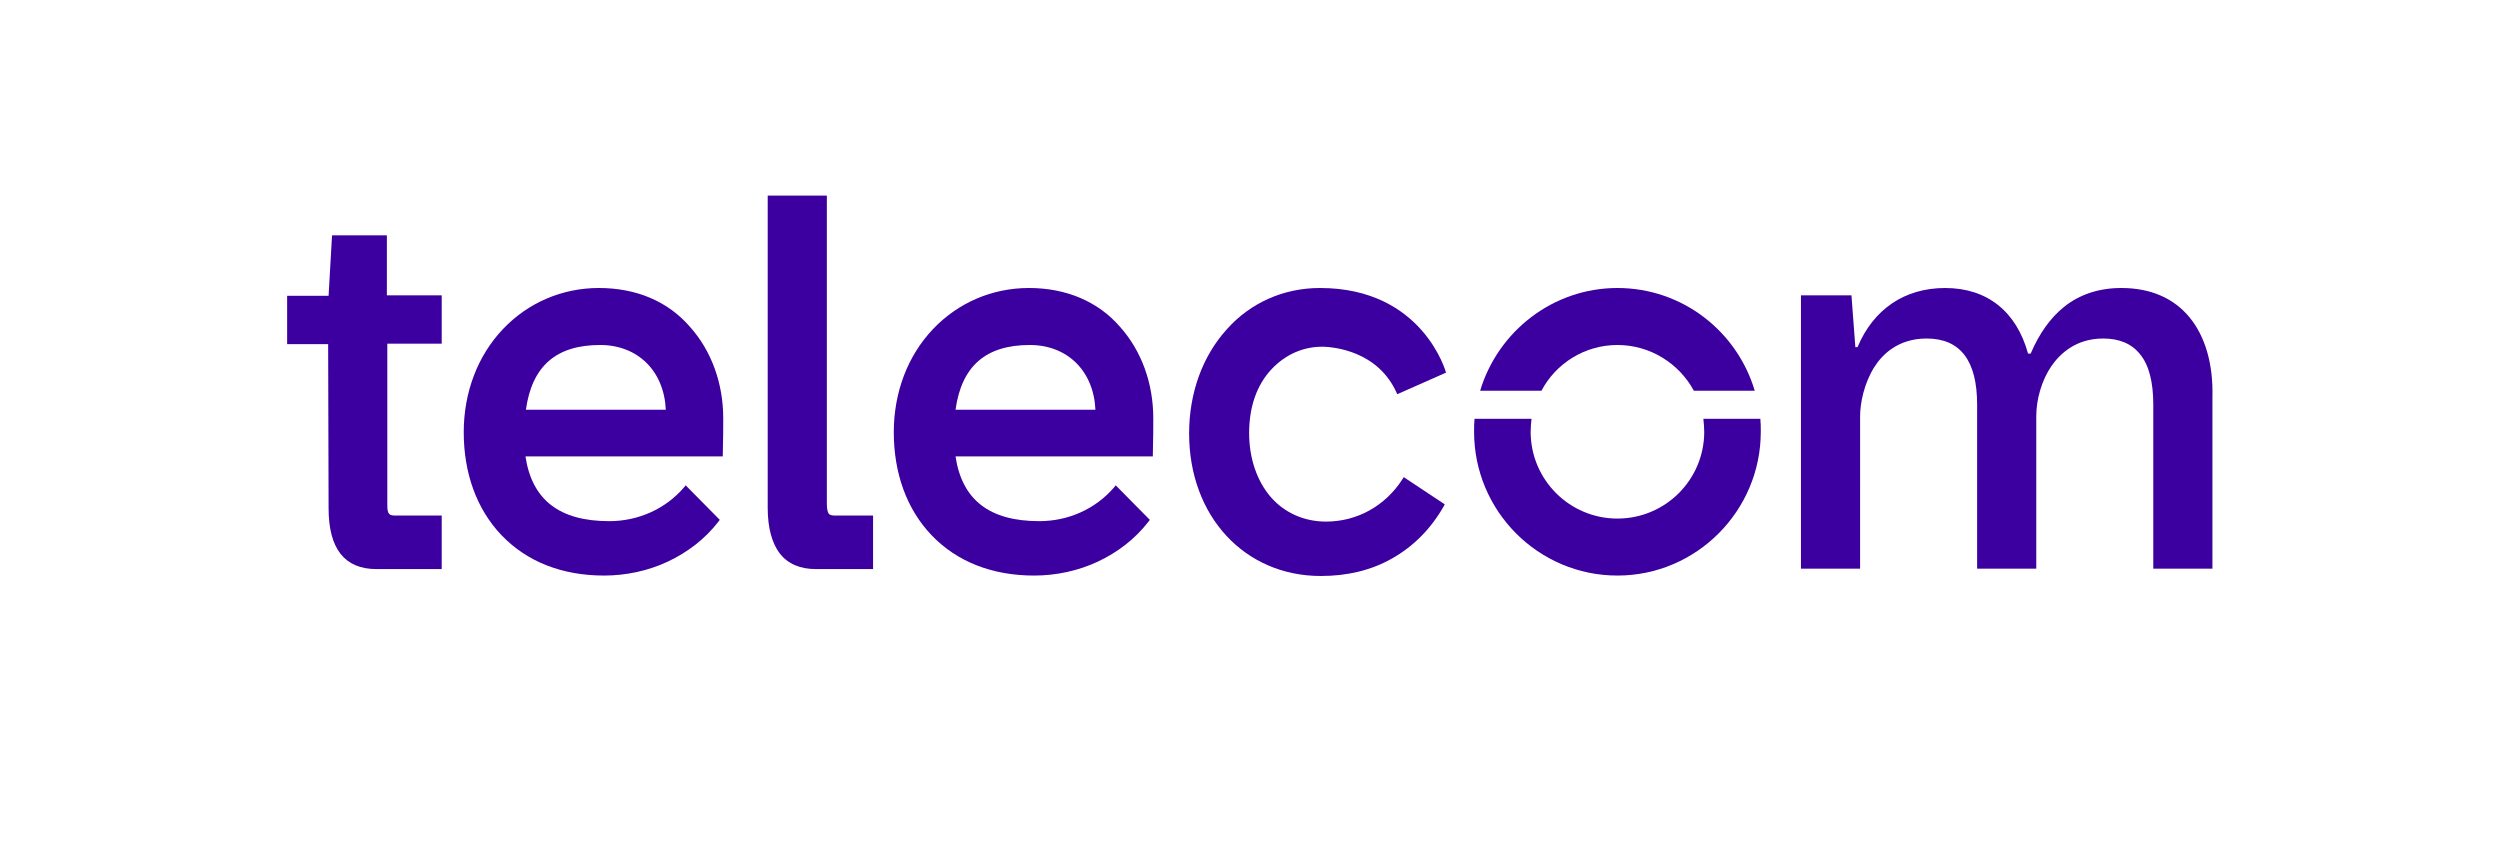 <?xml version="1.0" encoding="utf-8"?>
<!-- Generator: Adobe Illustrator 27.3.1, SVG Export Plug-In . SVG Version: 6.00 Build 0)  -->
<svg version="1.1" id="Layer_1" xmlns="http://www.w3.org/2000/svg" xmlns:xlink="http://www.w3.org/1999/xlink" x="0px" y="0px"
	 viewBox="0 0 579 200" style="enable-background:new 0 0 579 200;" xml:space="preserve">
<style type="text/css">
	.st0{fill:#3C00A0;}
</style>
<g>
	<path class="st0" d="M89.6,54.5H76.9l-0.8,14h-9.6v11.2H76l0.1,38c0,9.4,3.7,14.1,11.1,14.1h15.1v-12.4H91.6
		c-1.5,0-1.9-0.3-1.9-2.5V79.6h12.6V68.4H89.6V54.5z"/>
	<path class="st0" d="M138.7,66.7c-8.5,0-16.4,3.4-22.2,9.5c-5.9,6.2-9.1,14.7-9.1,23.9c0,9.5,3,17.8,8.7,23.8
		c5.9,6.2,14.1,9.4,23.8,9.4c5.1,0,10.2-1.1,14.7-3.2c4.7-2.2,8.7-5.3,11.8-9.3l0.3-0.4l-7.9-8l-0.4,0.5c-4.3,5-10.6,7.8-17.3,7.8
		c-11.5,0-17.9-4.9-19.4-15h45.7v-0.5c0.1-4.4,0.1-6,0.1-8.3c0-8.1-2.7-15.6-7.7-21.2C154.7,69.8,147.4,66.7,138.7,66.7z
		 M121.8,94.9c1.4-10.1,7-15,17.2-15c8.7,0,14.8,6,15.2,15H121.8z"/>
	<path class="st0" d="M238.3,66.7c-8.5,0-16.4,3.4-22.2,9.5c-5.9,6.2-9.1,14.7-9.1,23.9c0,9.5,3,17.8,8.7,23.8
		c5.9,6.2,14.1,9.4,23.8,9.4c5.1,0,10.2-1.1,14.7-3.2c4.7-2.2,8.7-5.3,11.8-9.3l0.3-0.4l-7.9-8l-0.4,0.5c-4.3,5-10.6,7.8-17.3,7.8
		c-11.5,0-17.9-4.9-19.4-15H267v-0.5c0.1-4.4,0.1-6,0.1-8.3c0-8.1-2.7-15.6-7.7-21.2C254.3,69.8,246.9,66.7,238.3,66.7z M221.3,94.9
		c1.4-10.1,7-15,17.2-15c8.7,0,14.8,6,15.2,15H221.3z"/>
	<path class="st0" d="M191.9,118.9c-0.2-0.3-0.4-1-0.4-2.1V45.3h-13.7v72.3c0,4.7,1,8.2,2.8,10.6c1.9,2.4,4.7,3.6,8.4,3.6h13.2
		v-12.4h-8.9C192.3,119.4,192,119.1,191.9,118.9z"/>
	<path class="st0" d="M507.1,73.5c-3.7-4.5-9.1-6.8-15.8-6.8c-5.2,0-9.7,1.5-13.3,4.4c-3.1,2.5-5.7,6.1-7.7,10.8h-0.6
		c-2.7-9.8-9.5-15.2-19.2-15.2c-9.4,0-16.6,4.9-20.3,13.7h-0.5l-0.9-12h-11.7v63.3h13.7V96.4c0-3,0.9-7.6,3.3-11.4
		c1.9-3,5.6-6.6,12.1-6.6c7.8,0,11.7,5.1,11.7,15.3v38h13.7V96.4c0-4,1.3-8.4,3.5-11.6c2-2.9,5.7-6.4,12-6.4c3.7,0,6.6,1.2,8.5,3.6
		c2.1,2.5,3.1,6.5,3.1,11.7v38h13.7V92C512.6,84.2,510.7,77.9,507.1,73.5z"/>
	<path class="st0" d="M306.2,80.3h0.2h0.2c2.2,0.1,12.7,0.9,17,11l11.3-5c0,0-5.3-19.6-29.2-19.6c-8.4,0-16.1,3.4-21.6,9.6
		c-5.6,6.2-8.7,14.7-8.7,24.1c0,19.1,12.8,33,30.5,33c6.1,0,11.6-1.3,16.4-4c5-2.8,9.1-6.9,12.1-12.2l0.2-0.4l-9.5-6.3l-0.3,0.5
		c-4,6.2-10.5,9.8-17.7,9.8c-5,0-9.6-2-12.8-5.7c-3.2-3.7-5-9-5-14.8c0-6.1,1.8-11.2,5.2-14.8C297.7,82.1,301.8,80.3,306.2,80.3z"/>
	<path class="st0" d="M374.6,79.9c7.6,0,14.3,4.3,17.7,10.6h14.1c-4.1-13.8-16.8-23.8-31.8-23.8s-27.7,10.1-31.8,23.8H357
		C360.3,84.2,367,79.9,374.6,79.9z"/>
	<path class="st0" d="M394.5,97c0.1,1,0.2,2,0.2,3c0,11.1-9,20.1-20.1,20.1c-11.1,0-20.1-9-20.1-20.1c0-1,0.1-2,0.2-3h-13.2
		c-0.1,1-0.1,2-0.1,3c0,18.4,14.9,33.3,33.2,33.3c18.3,0,33.2-15,33.2-33.3c0-1,0-2-0.1-3H394.5z"/>
</g>
</svg>
